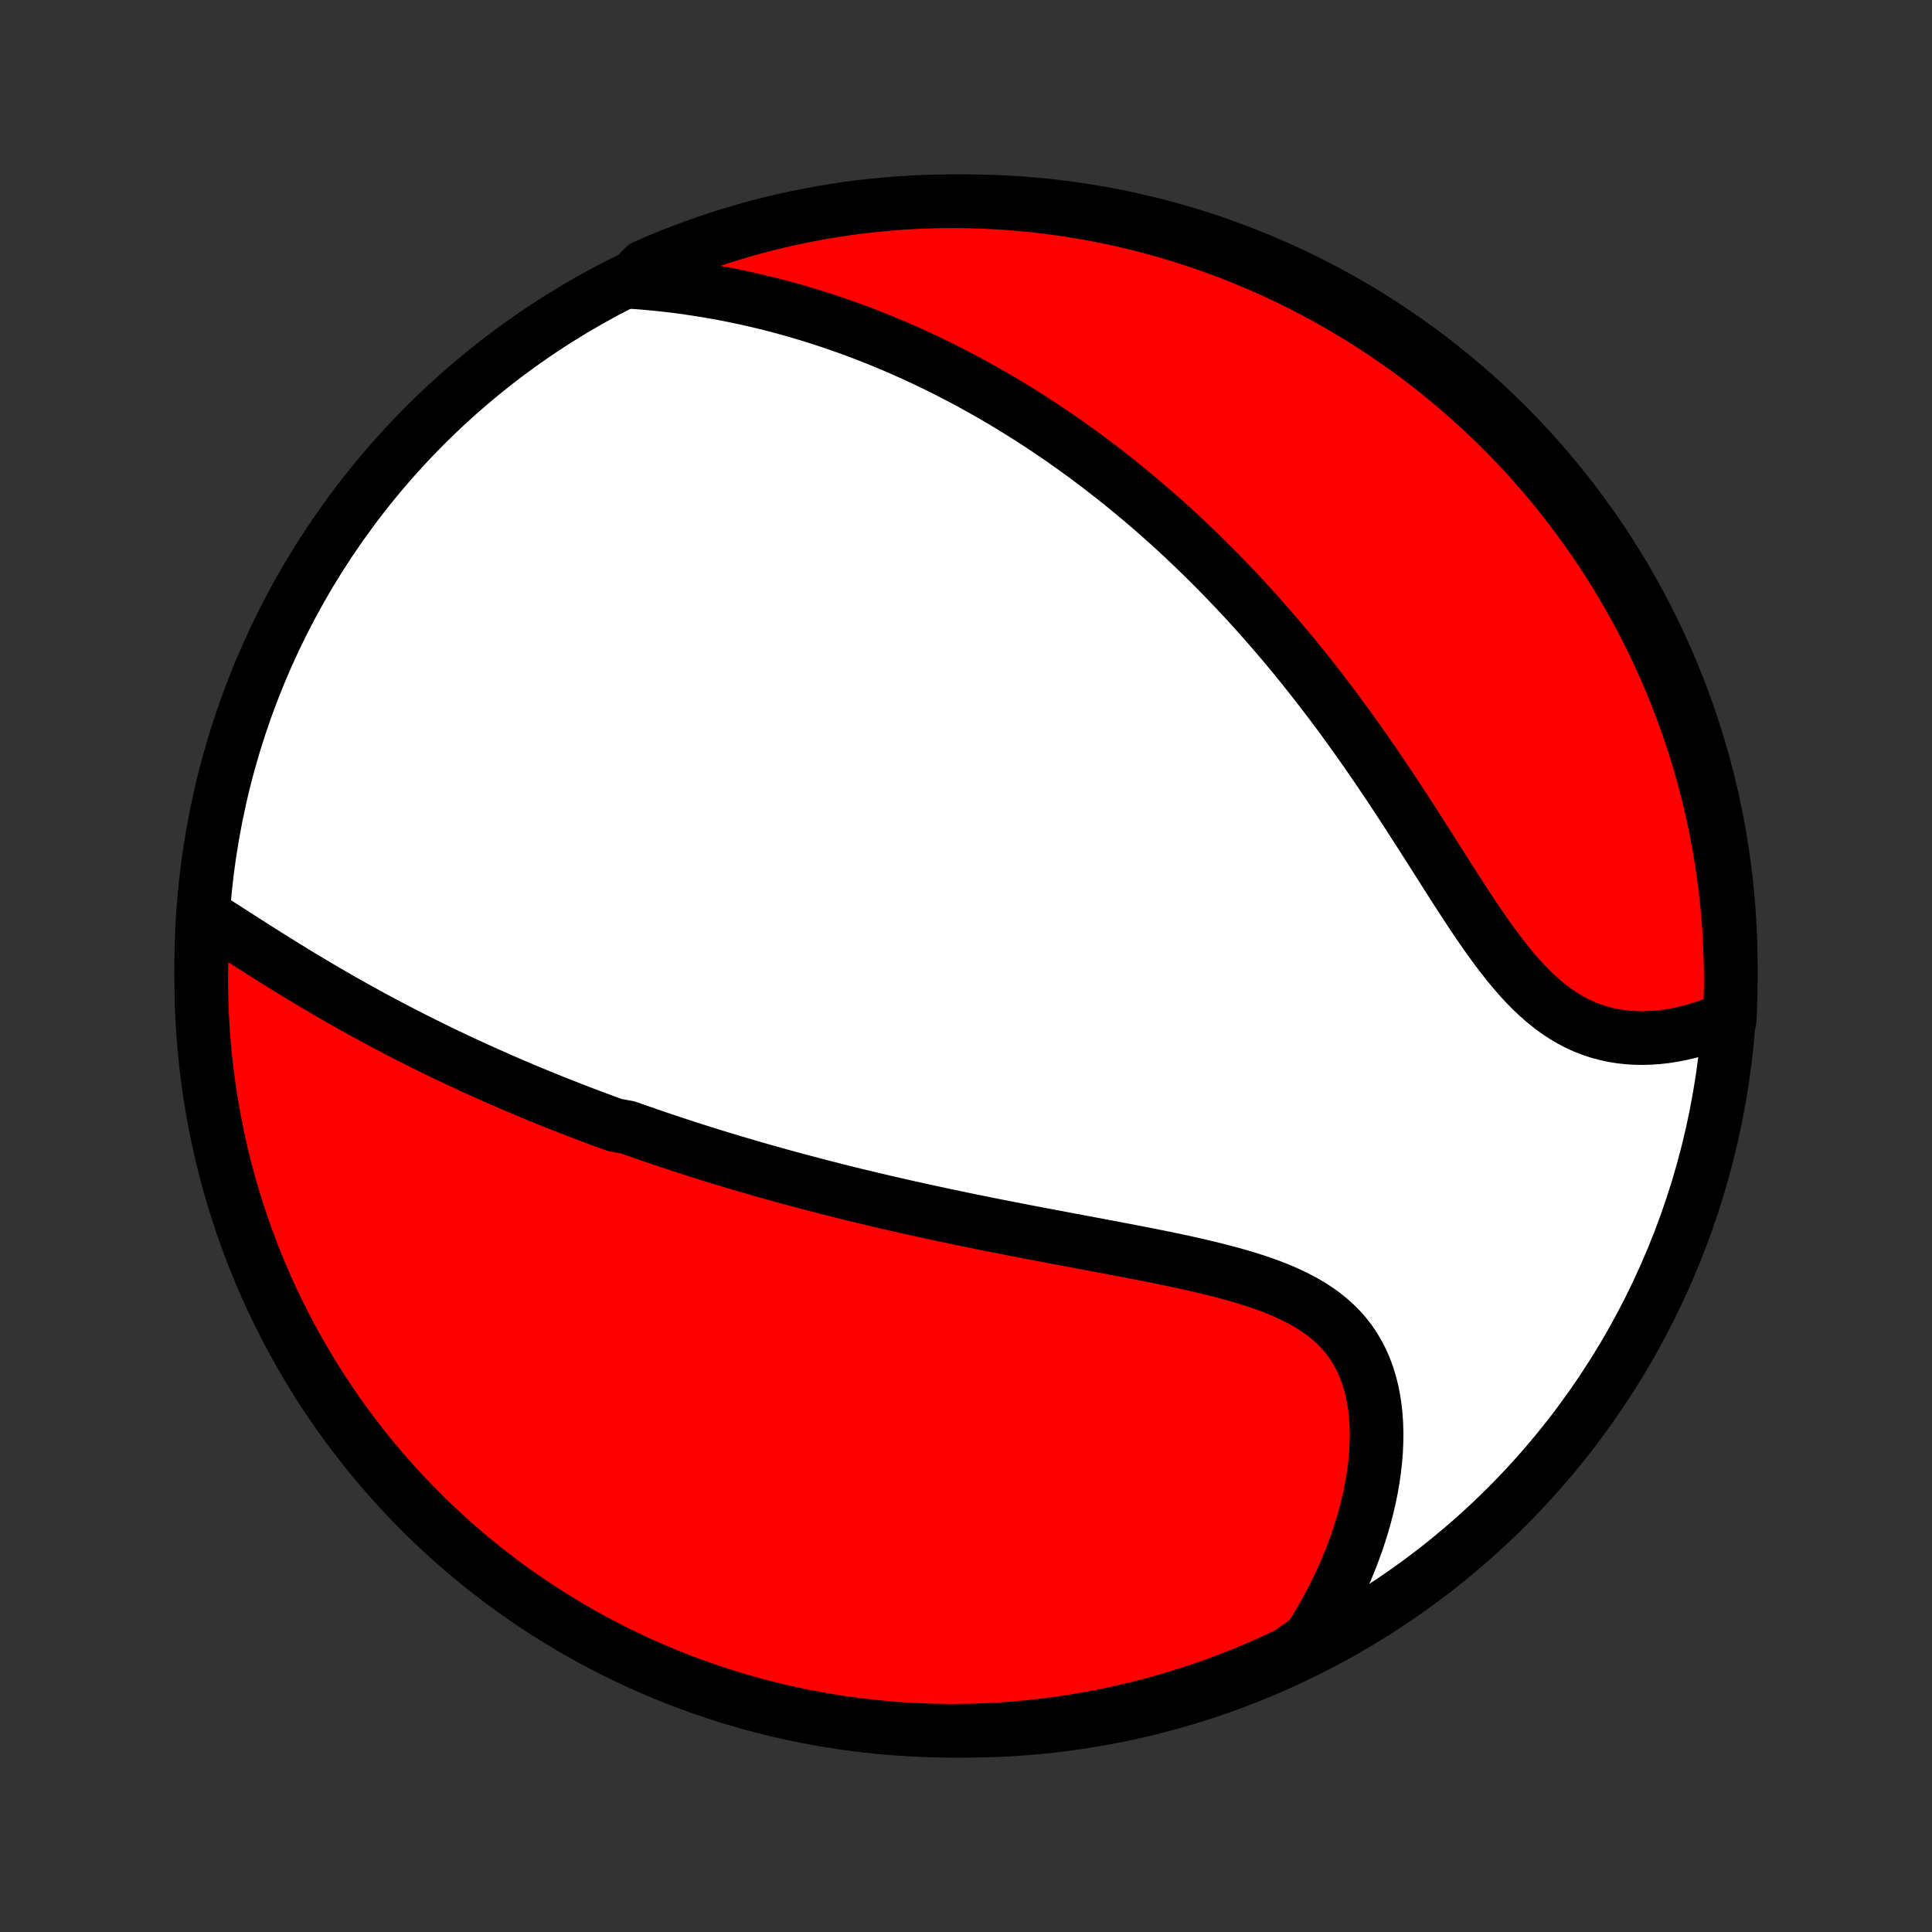 <?xml version="1.0" encoding="utf-8" standalone="no"?>
<!DOCTYPE svg PUBLIC "-//W3C//DTD SVG 1.1//EN"
  "http://www.w3.org/Graphics/SVG/1.1/DTD/svg11.dtd">
<!-- Created with matplotlib (http://matplotlib.org/) -->
<svg height="72pt" version="1.1" viewBox="0 0 72 72" width="72pt" xmlns="http://www.w3.org/2000/svg" xmlns:xlink="http://www.w3.org/1999/xlink">
 <rect x="0" y="0" width="72" height="72" fill="#333333" stroke="none"/>
 <defs>
  <style type="text/css">
*{stroke-linecap:butt;stroke-linejoin:round;}
  </style>
 </defs>
 <g id="figure_1">
  <g id="patch_1">
   <path d="
M0 72
L72 72
L72 0
L0 0
z
" style="fill:none;"/>
  </g>
  <g id="axes_1">
   <g id="PatchCollection_1">
    <defs>
     <path d="
M36 -7.5
C43.558 -7.5 50.808 -10.503 56.153 -15.848
C61.497 -21.192 64.5 -28.442 64.5 -36
C64.5 -43.558 61.497 -50.808 56.153 -56.153
C50.808 -61.497 43.558 -64.5 36 -64.5
C28.442 -64.5 21.192 -61.497 15.848 -56.153
C10.503 -50.808 7.5 -43.558 7.5 -36
C7.5 -28.442 10.503 -21.192 15.848 -15.848
C21.192 -10.503 28.442 -7.5 36 -7.5
z
" id="C0_0_a811fe30f3"/>
     <path d="
M7.574 -37.923
L7.81 -37.774
L8.048 -37.623
L8.287 -37.471
L8.526 -37.317
L8.767 -37.163
L9.008 -37.008
L9.25 -36.854
L9.492 -36.699
L9.735 -36.545
L9.978 -36.391
L10.222 -36.238
L10.466 -36.086
L10.711 -35.935
L10.955 -35.785
L11.2 -35.636
L11.444 -35.489
L11.689 -35.343
L11.934 -35.198
L12.178 -35.055
L12.422 -34.913
L12.666 -34.773
L12.91 -34.635
L13.154 -34.498
L13.397 -34.362
L13.64 -34.229
L13.882 -34.096
L14.124 -33.966
L14.366 -33.837
L14.608 -33.71
L14.849 -33.584
L15.09 -33.46
L15.33 -33.337
L15.57 -33.216
L15.809 -33.096
L16.048 -32.978
L16.287 -32.861
L16.526 -32.745
L16.764 -32.632
L17.001 -32.519
L17.239 -32.408
L17.476 -32.298
L17.713 -32.189
L17.949 -32.082
L18.186 -31.976
L18.422 -31.871
L18.658 -31.767
L18.894 -31.665
L19.129 -31.563
L19.365 -31.463
L19.601 -31.363
L19.836 -31.265
L20.072 -31.168
L20.307 -31.072
L20.543 -30.977
L20.779 -30.882
L21.015 -30.789
L21.251 -30.697
L21.488 -30.605
L21.724 -30.514
L21.961 -30.424
L22.199 -30.335
L22.437 -30.247
L22.675 -30.159
L22.914 -30.073
L23.393 -29.986
L23.633 -29.901
L23.875 -29.817
L24.117 -29.733
L24.359 -29.649
L24.603 -29.566
L24.847 -29.484
L25.092 -29.403
L25.339 -29.322
L25.586 -29.241
L25.834 -29.162
L26.084 -29.082
L26.334 -29.003
L26.586 -28.925
L26.839 -28.847
L27.094 -28.77
L27.349 -28.693
L27.607 -28.617
L27.865 -28.541
L28.126 -28.466
L28.387 -28.39
L28.651 -28.316
L28.916 -28.242
L29.183 -28.168
L29.451 -28.095
L29.722 -28.021
L29.994 -27.949
L30.268 -27.877
L30.545 -27.805
L30.823 -27.733
L31.104 -27.662
L31.386 -27.591
L31.671 -27.52
L31.957 -27.45
L32.247 -27.381
L32.538 -27.311
L32.832 -27.242
L33.128 -27.173
L33.426 -27.105
L33.727 -27.036
L34.031 -26.968
L34.336 -26.901
L34.645 -26.834
L34.955 -26.767
L35.269 -26.7
L35.584 -26.633
L35.903 -26.567
L36.223 -26.501
L36.547 -26.436
L36.872 -26.37
L37.2 -26.305
L37.531 -26.24
L37.864 -26.175
L38.199 -26.11
L38.536 -26.046
L38.875 -25.981
L39.216 -25.916
L39.559 -25.852
L39.904 -25.787
L40.251 -25.722
L40.599 -25.657
L40.948 -25.591
L41.298 -25.525
L41.65 -25.459
L42.002 -25.392
L42.354 -25.324
L42.706 -25.255
L43.058 -25.185
L43.41 -25.114
L43.76 -25.041
L44.11 -24.966
L44.457 -24.889
L44.803 -24.809
L45.145 -24.727
L45.485 -24.642
L45.82 -24.553
L46.152 -24.461
L46.478 -24.363
L46.799 -24.261
L47.113 -24.154
L47.421 -24.041
L47.721 -23.921
L48.012 -23.793
L48.294 -23.659
L48.567 -23.516
L48.829 -23.364
L49.08 -23.203
L49.319 -23.032
L49.545 -22.85
L49.759 -22.659
L49.96 -22.456
L50.147 -22.243
L50.32 -22.018
L50.478 -21.783
L50.623 -21.537
L50.753 -21.281
L50.869 -21.014
L50.97 -20.738
L51.058 -20.453
L51.131 -20.159
L51.191 -19.857
L51.238 -19.548
L51.272 -19.233
L51.292 -18.912
L51.301 -18.585
L51.297 -18.255
L51.282 -17.92
L51.255 -17.582
L51.217 -17.242
L51.168 -16.901
L51.11 -16.558
L51.041 -16.214
L50.962 -15.87
L50.874 -15.526
L50.777 -15.184
L50.671 -14.842
L50.557 -14.502
L50.434 -14.163
L50.304 -13.827
L50.166 -13.493
L50.02 -13.162
L49.867 -12.835
L49.707 -12.51
L49.54 -12.189
L49.367 -11.871
L49.187 -11.557
L49.001 -11.247
L48.809 -10.941
L48.403 -10.64
L47.953 -10.34
L47.5 -10.128
L47.043 -9.923
L46.583 -9.726
L46.119 -9.538
L45.653 -9.357
L45.183 -9.184
L44.711 -9.02
L44.236 -8.864
L43.759 -8.716
L43.279 -8.576
L42.797 -8.445
L42.313 -8.322
L41.827 -8.208
L41.339 -8.102
L40.85 -8.005
L40.359 -7.916
L39.867 -7.835
L39.373 -7.764
L38.879 -7.7
L38.383 -7.646
L37.888 -7.6
L37.391 -7.563
L36.894 -7.534
L36.397 -7.514
L35.899 -7.503
L35.402 -7.5
L34.905 -7.506
L34.408 -7.521
L33.911 -7.545
L33.416 -7.577
L32.921 -7.617
L32.427 -7.667
L31.934 -7.725
L31.442 -7.792
L30.952 -7.867
L30.463 -7.951
L29.976 -8.043
L29.491 -8.144
L29.008 -8.253
L28.526 -8.371
L28.047 -8.497
L27.571 -8.632
L27.097 -8.775
L26.626 -8.926
L26.158 -9.086
L25.692 -9.253
L25.23 -9.429
L24.771 -9.613
L24.316 -9.805
L23.864 -10.005
L23.416 -10.213
L22.971 -10.429
L22.531 -10.652
L22.095 -10.883
L21.663 -11.122
L21.235 -11.369
L20.812 -11.623
L20.393 -11.884
L19.98 -12.153
L19.571 -12.429
L19.167 -12.712
L18.768 -13.002
L18.374 -13.3
L17.986 -13.604
L17.604 -13.915
L17.226 -14.233
L16.855 -14.557
L16.489 -14.888
L16.13 -15.225
L15.776 -15.569
L15.429 -15.919
L15.088 -16.275
L14.753 -16.637
L14.425 -17.005
L14.103 -17.378
L13.788 -17.758
L13.48 -18.143
L13.178 -18.533
L12.884 -18.929
L12.597 -19.33
L12.316 -19.736
L12.043 -20.147
L11.777 -20.562
L11.519 -20.983
L11.268 -21.408
L11.025 -21.837
L10.789 -22.271
L10.561 -22.709
L10.34 -23.151
L10.128 -23.597
L9.923 -24.047
L9.726 -24.5
L9.538 -24.957
L9.357 -25.417
L9.184 -25.881
L9.02 -26.347
L8.864 -26.817
L8.716 -27.289
L8.576 -27.764
L8.445 -28.241
L8.322 -28.721
L8.208 -29.203
L8.102 -29.687
L8.005 -30.173
L7.916 -30.661
L7.835 -31.15
L7.764 -31.641
L7.7 -32.133
L7.646 -32.627
L7.6 -33.121
L7.563 -33.617
L7.534 -34.112
L7.514 -34.609
L7.503 -35.106
L7.5 -35.603
L7.506 -36.101
L7.521 -36.598
z
" id="C0_1_4d32c6db0b"/>
     <path d="
M23.468 -61.497
L23.822 -61.472
L24.172 -61.442
L24.52 -61.409
L24.864 -61.372
L25.205 -61.331
L25.543 -61.286
L25.878 -61.237
L26.21 -61.185
L26.538 -61.13
L26.863 -61.072
L27.186 -61.01
L27.504 -60.946
L27.82 -60.878
L28.133 -60.807
L28.442 -60.734
L28.749 -60.658
L29.052 -60.579
L29.353 -60.497
L29.651 -60.414
L29.945 -60.327
L30.238 -60.239
L30.527 -60.148
L30.814 -60.054
L31.098 -59.959
L31.379 -59.861
L31.658 -59.762
L31.934 -59.66
L32.208 -59.557
L32.48 -59.451
L32.749 -59.343
L33.017 -59.234
L33.282 -59.123
L33.545 -59.009
L33.806 -58.894
L34.065 -58.778
L34.322 -58.659
L34.577 -58.539
L34.83 -58.416
L35.082 -58.293
L35.332 -58.167
L35.58 -58.04
L35.827 -57.911
L36.072 -57.78
L36.316 -57.647
L36.558 -57.513
L36.799 -57.377
L37.038 -57.239
L37.277 -57.1
L37.514 -56.959
L37.75 -56.816
L37.985 -56.671
L38.219 -56.524
L38.452 -56.376
L38.684 -56.226
L38.915 -56.074
L39.145 -55.92
L39.375 -55.764
L39.603 -55.606
L39.831 -55.446
L40.058 -55.284
L40.285 -55.12
L40.511 -54.954
L40.736 -54.786
L40.961 -54.616
L41.185 -54.443
L41.409 -54.269
L41.632 -54.092
L41.855 -53.913
L42.078 -53.731
L42.3 -53.547
L42.522 -53.361
L42.744 -53.172
L42.966 -52.981
L43.187 -52.787
L43.408 -52.591
L43.629 -52.392
L43.85 -52.19
L44.071 -51.985
L44.291 -51.778
L44.512 -51.567
L44.732 -51.354
L44.952 -51.138
L45.173 -50.919
L45.393 -50.697
L45.613 -50.471
L45.833 -50.242
L46.054 -50.011
L46.274 -49.776
L46.494 -49.537
L46.714 -49.296
L46.934 -49.051
L47.154 -48.802
L47.374 -48.55
L47.594 -48.294
L47.814 -48.035
L48.034 -47.773
L48.254 -47.507
L48.473 -47.237
L48.693 -46.963
L48.912 -46.686
L49.131 -46.406
L49.35 -46.121
L49.569 -45.834
L49.787 -45.542
L50.005 -45.248
L50.223 -44.949
L50.44 -44.648
L50.657 -44.343
L50.874 -44.035
L51.09 -43.723
L51.306 -43.409
L51.52 -43.092
L51.735 -42.773
L51.949 -42.451
L52.162 -42.127
L52.375 -41.801
L52.587 -41.473
L52.799 -41.144
L53.01 -40.814
L53.221 -40.483
L53.431 -40.153
L53.641 -39.822
L53.85 -39.492
L54.06 -39.163
L54.269 -38.837
L54.478 -38.513
L54.688 -38.192
L54.898 -37.874
L55.109 -37.562
L55.321 -37.255
L55.534 -36.954
L55.749 -36.66
L55.965 -36.374
L56.183 -36.097
L56.404 -35.829
L56.627 -35.572
L56.853 -35.327
L57.083 -35.093
L57.316 -34.873
L57.552 -34.666
L57.793 -34.473
L58.037 -34.294
L58.285 -34.131
L58.537 -33.982
L58.792 -33.849
L59.052 -33.731
L59.314 -33.629
L59.58 -33.541
L59.849 -33.469
L60.119 -33.41
L60.392 -33.366
L60.666 -33.336
L60.942 -33.319
L61.218 -33.314
L61.495 -33.322
L61.771 -33.341
L62.047 -33.371
L62.322 -33.413
L62.595 -33.464
L62.867 -33.526
L63.136 -33.596
L63.404 -33.676
L63.668 -33.764
L63.93 -33.86
L64.457 -33.964
L64.48 -34.443
L64.494 -34.94
L64.5 -35.437
L64.497 -35.935
L64.485 -36.432
L64.464 -36.929
L64.435 -37.426
L64.397 -37.923
L64.351 -38.419
L64.296 -38.914
L64.232 -39.408
L64.159 -39.902
L64.078 -40.394
L63.989 -40.885
L63.891 -41.374
L63.784 -41.861
L63.669 -42.347
L63.546 -42.831
L63.414 -43.313
L63.274 -43.793
L63.125 -44.27
L62.968 -44.745
L62.803 -45.217
L62.63 -45.686
L62.449 -46.152
L62.26 -46.616
L62.063 -47.076
L61.857 -47.532
L61.644 -47.985
L61.423 -48.435
L61.195 -48.88
L60.958 -49.322
L60.714 -49.76
L60.463 -50.193
L60.204 -50.623
L59.938 -51.047
L59.664 -51.467
L59.383 -51.883
L59.095 -52.293
L58.8 -52.699
L58.498 -53.099
L58.19 -53.495
L57.874 -53.885
L57.552 -54.269
L57.223 -54.648
L56.888 -55.022
L56.547 -55.389
L56.199 -55.751
L55.845 -56.106
L55.485 -56.456
L55.119 -56.799
L54.747 -57.136
L54.37 -57.466
L53.986 -57.79
L53.598 -58.108
L53.204 -58.418
L52.805 -58.722
L52.4 -59.019
L51.991 -59.308
L51.577 -59.591
L51.158 -59.866
L50.735 -60.135
L50.307 -60.395
L49.874 -60.649
L49.438 -60.895
L48.997 -61.133
L48.552 -61.364
L48.104 -61.587
L47.652 -61.802
L47.196 -62.009
L46.737 -62.209
L46.275 -62.4
L45.809 -62.584
L45.34 -62.759
L44.869 -62.926
L44.395 -63.085
L43.919 -63.236
L43.44 -63.378
L42.958 -63.512
L42.475 -63.638
L41.989 -63.755
L41.502 -63.864
L41.013 -63.964
L40.523 -64.056
L40.031 -64.139
L39.538 -64.213
L39.044 -64.279
L38.549 -64.337
L38.053 -64.386
L37.557 -64.426
L37.06 -64.457
L36.563 -64.48
L36.065 -64.494
L35.568 -64.5
L35.071 -64.497
L34.574 -64.485
L34.077 -64.464
L33.581 -64.435
L33.086 -64.397
L32.592 -64.351
L32.098 -64.296
L31.606 -64.232
L31.115 -64.159
L30.626 -64.078
L30.139 -63.989
L29.653 -63.891
L29.169 -63.784
L28.687 -63.669
L28.207 -63.546
L27.73 -63.414
L27.255 -63.274
L26.783 -63.125
L26.314 -62.968
L25.848 -62.803
L25.384 -62.63
L24.924 -62.449
L24.468 -62.26
L24.015 -62.063
z
" id="C0_2_1abb4e563a"/>
    </defs>
    <g clip-path="url(#p1bffca34e9)">
     <use style="fill:#ffffff;stroke:#000000;stroke-width:2.0;" x="0.0" xlink:href="#C0_0_a811fe30f3" y="72.0"/>
    </g>
    <g clip-path="url(#p1bffca34e9)">
     <use style="fill:#ff0000;stroke:#000000;stroke-width:2.0;" x="0.0" xlink:href="#C0_1_4d32c6db0b" y="72.0"/>
    </g>
    <g clip-path="url(#p1bffca34e9)">
     <use style="fill:#ff0000;stroke:#000000;stroke-width:2.0;" x="0.0" xlink:href="#C0_2_1abb4e563a" y="72.0"/>
    </g>
   </g>
  </g>
 </g>
 <defs>
  <clipPath id="p1bffca34e9">
   <rect height="72.0" width="72.0" x="0.0" y="0.0"/>
  </clipPath>
 </defs>
</svg>
